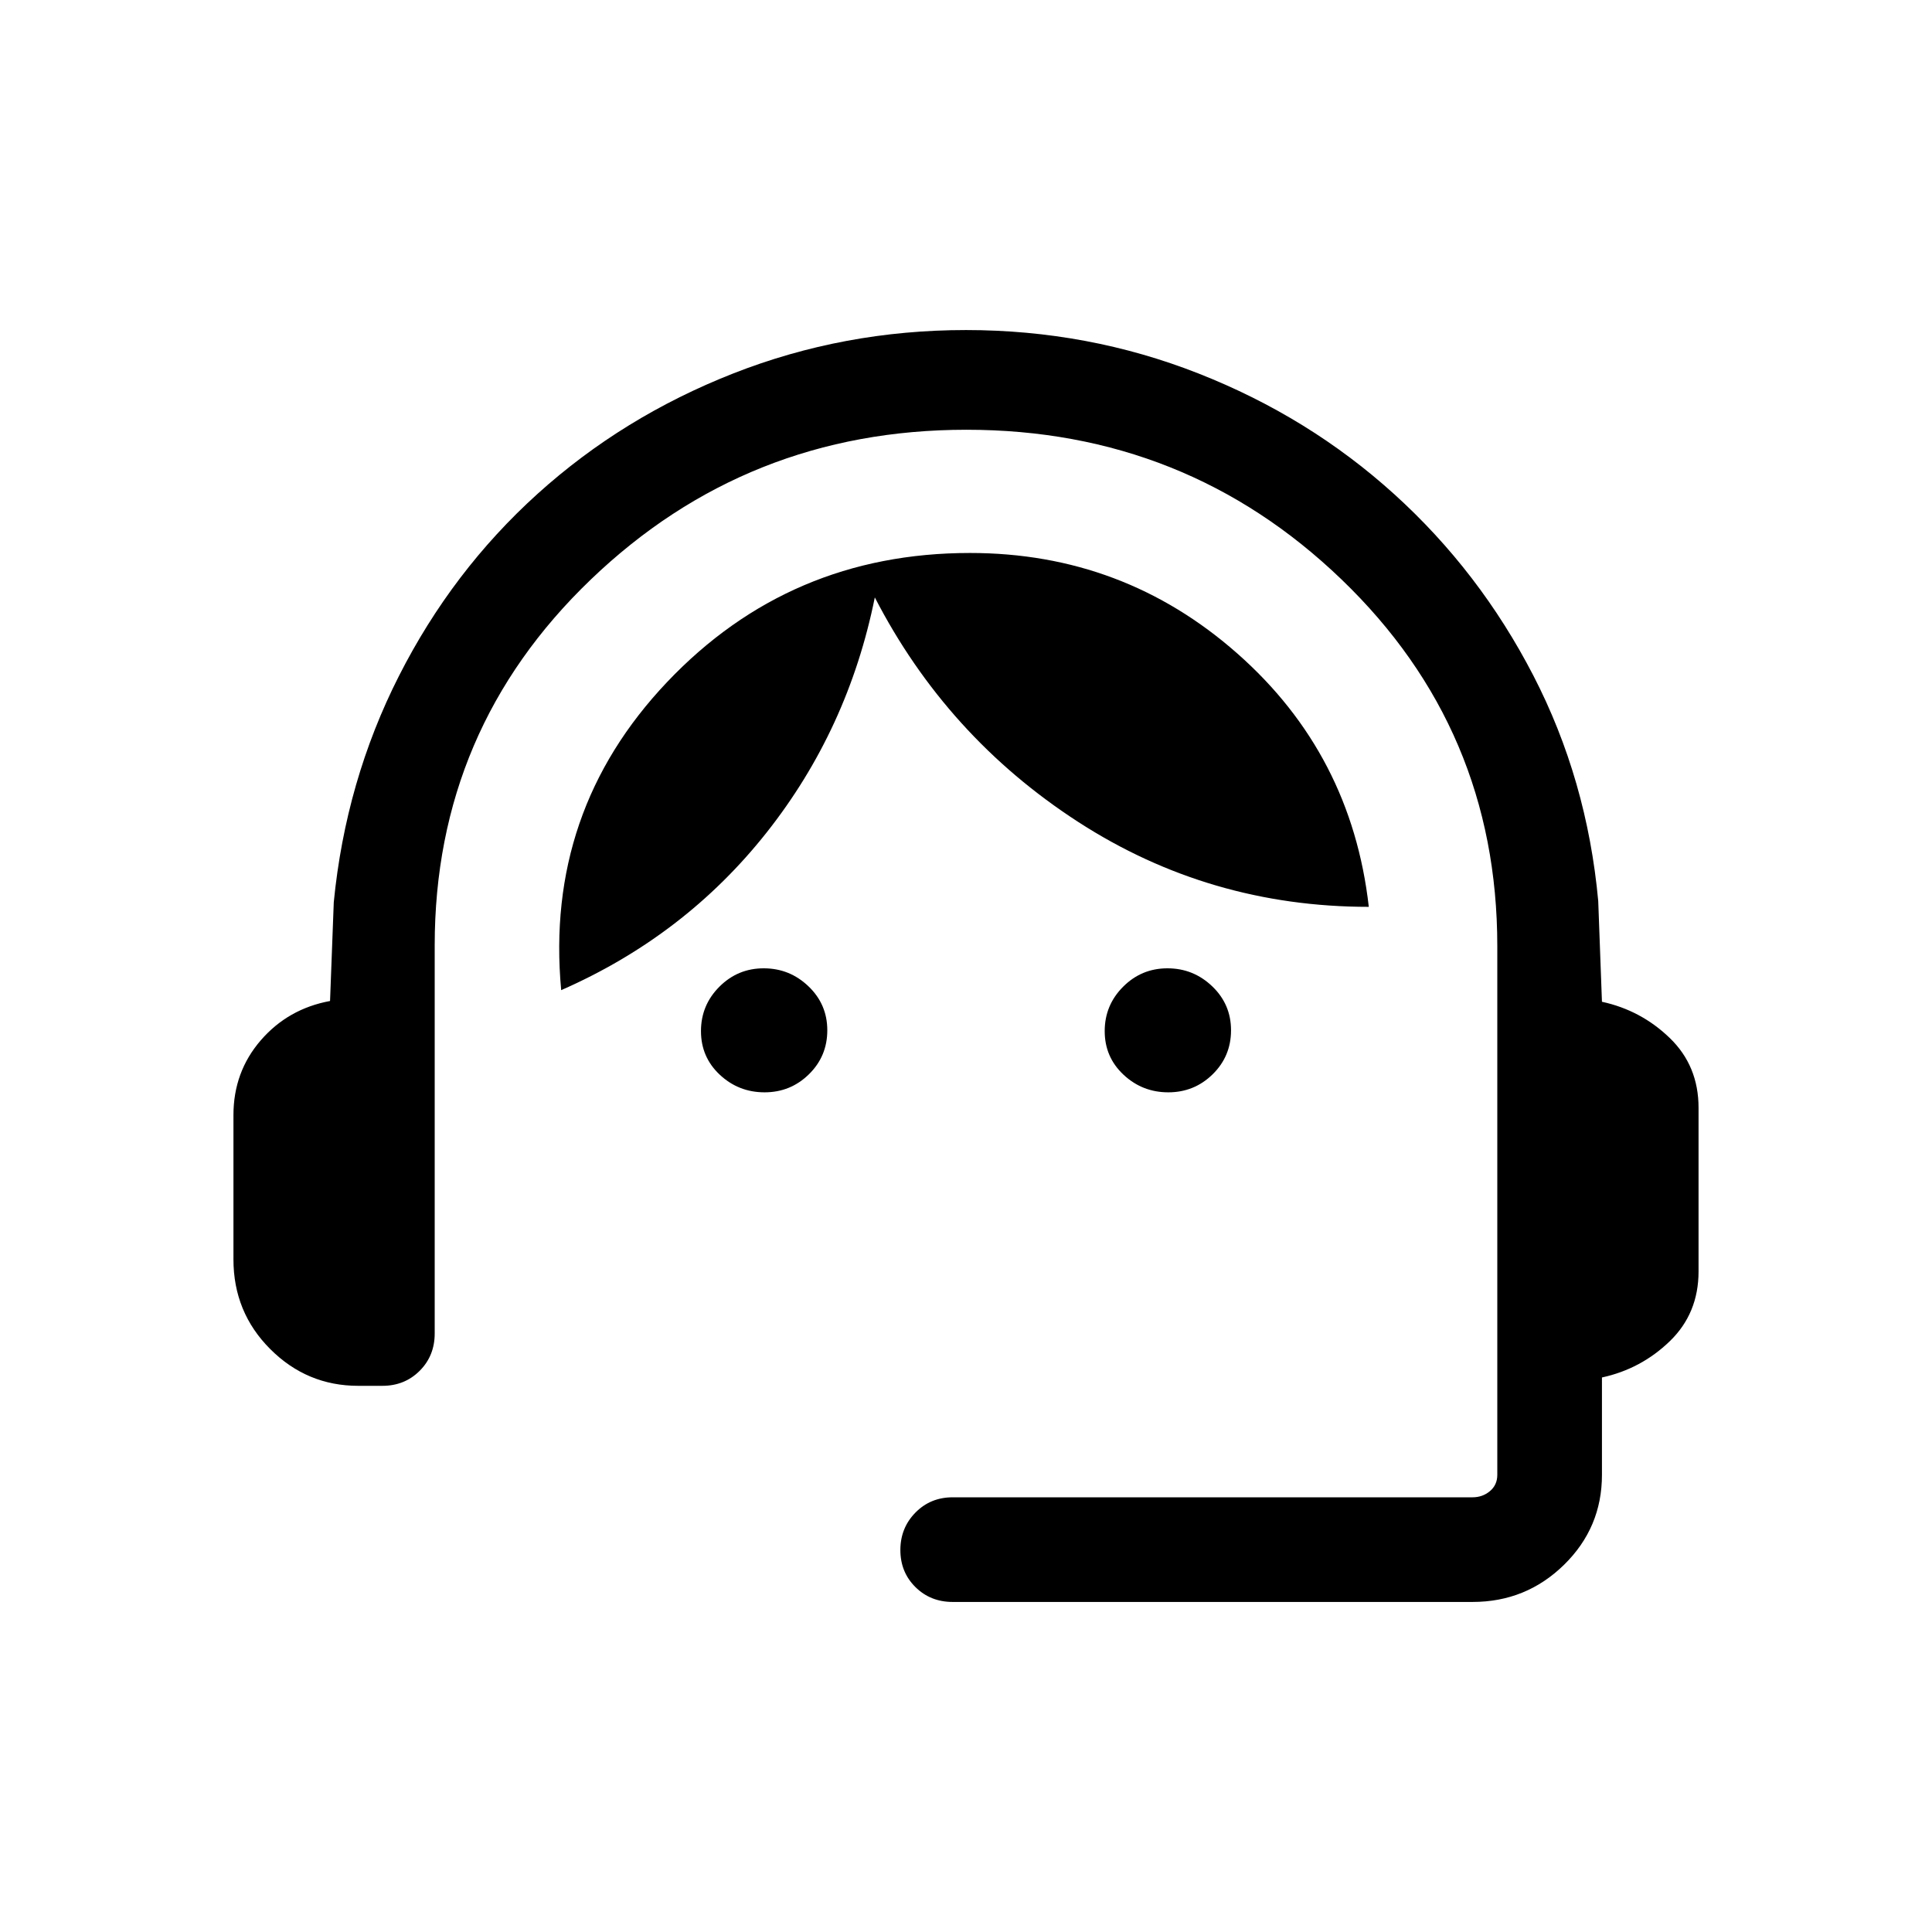 <svg viewBox="0 -960 960 960"><path d="M473.39-164q-11.07 0-18.54-7.41-7.46-7.4-7.46-18.38 0-10.98 7.46-18.59 7.47-7.62 18.54-7.62h258.3q5 0 8.66-3.08 3.65-3.07 3.65-8.07v-262.78q0-107.69-77.36-182.11-77.35-74.42-186.42-74.42t-186.64 74.42Q216-597.62 216-490.21v192.82q0 11.07-7.47 18.54-7.46 7.46-18.53 7.46h-12q-25.47 0-43.73-18.27Q116-307.94 116-334.23v-71.69q0-21.46 13.58-37.16 13.58-15.69 34.42-19.53l1.85-49.08q5.92-60.31 32.42-112.5t68.88-90.46q42.39-38.27 97.26-59.81Q419.28-796 479.99-796q60.7 0 115.58 21.6 54.88 21.59 97.27 60 42.39 38.4 69.08 90.09 26.69 51.7 32.23 112l1.85 50.08q19.46 4.23 33.73 18.04Q844-430.38 844-409.54v81.31q0 20.84-14.27 34.65-14.27 13.81-33.73 18.04v48.39q0 26.23-18.84 44.69Q758.31-164 731.69-164h-258.3ZM379.9-417.23q-12.9 0-22.25-8.75-9.34-8.75-9.34-21.66 0-12.9 9.13-22.05 9.14-9.16 22.04-9.16 12.91 0 22.25 8.95 9.35 8.94 9.35 21.84 0 12.91-9.14 21.87-9.13 8.96-22.04 8.96Zm200.62 0q-12.91 0-22.25-8.75-9.35-8.75-9.35-21.66 0-12.9 9.14-22.05 9.13-9.16 22.04-9.16 12.9 0 22.25 8.95 9.34 8.94 9.34 21.84 0 12.91-9.13 21.87-9.14 8.96-22.04 8.96ZM278.85-468q-8.23-88.92 52.62-153.08 60.86-64.15 150.53-64.15 76.23 0 132.88 50 56.66 50 65.27 125.84-79.23 0-144.5-42.26-65.27-42.27-100.96-111.5-13.23 65.61-53.84 116.92-40.62 51.31-102 78.23Z"/></svg>